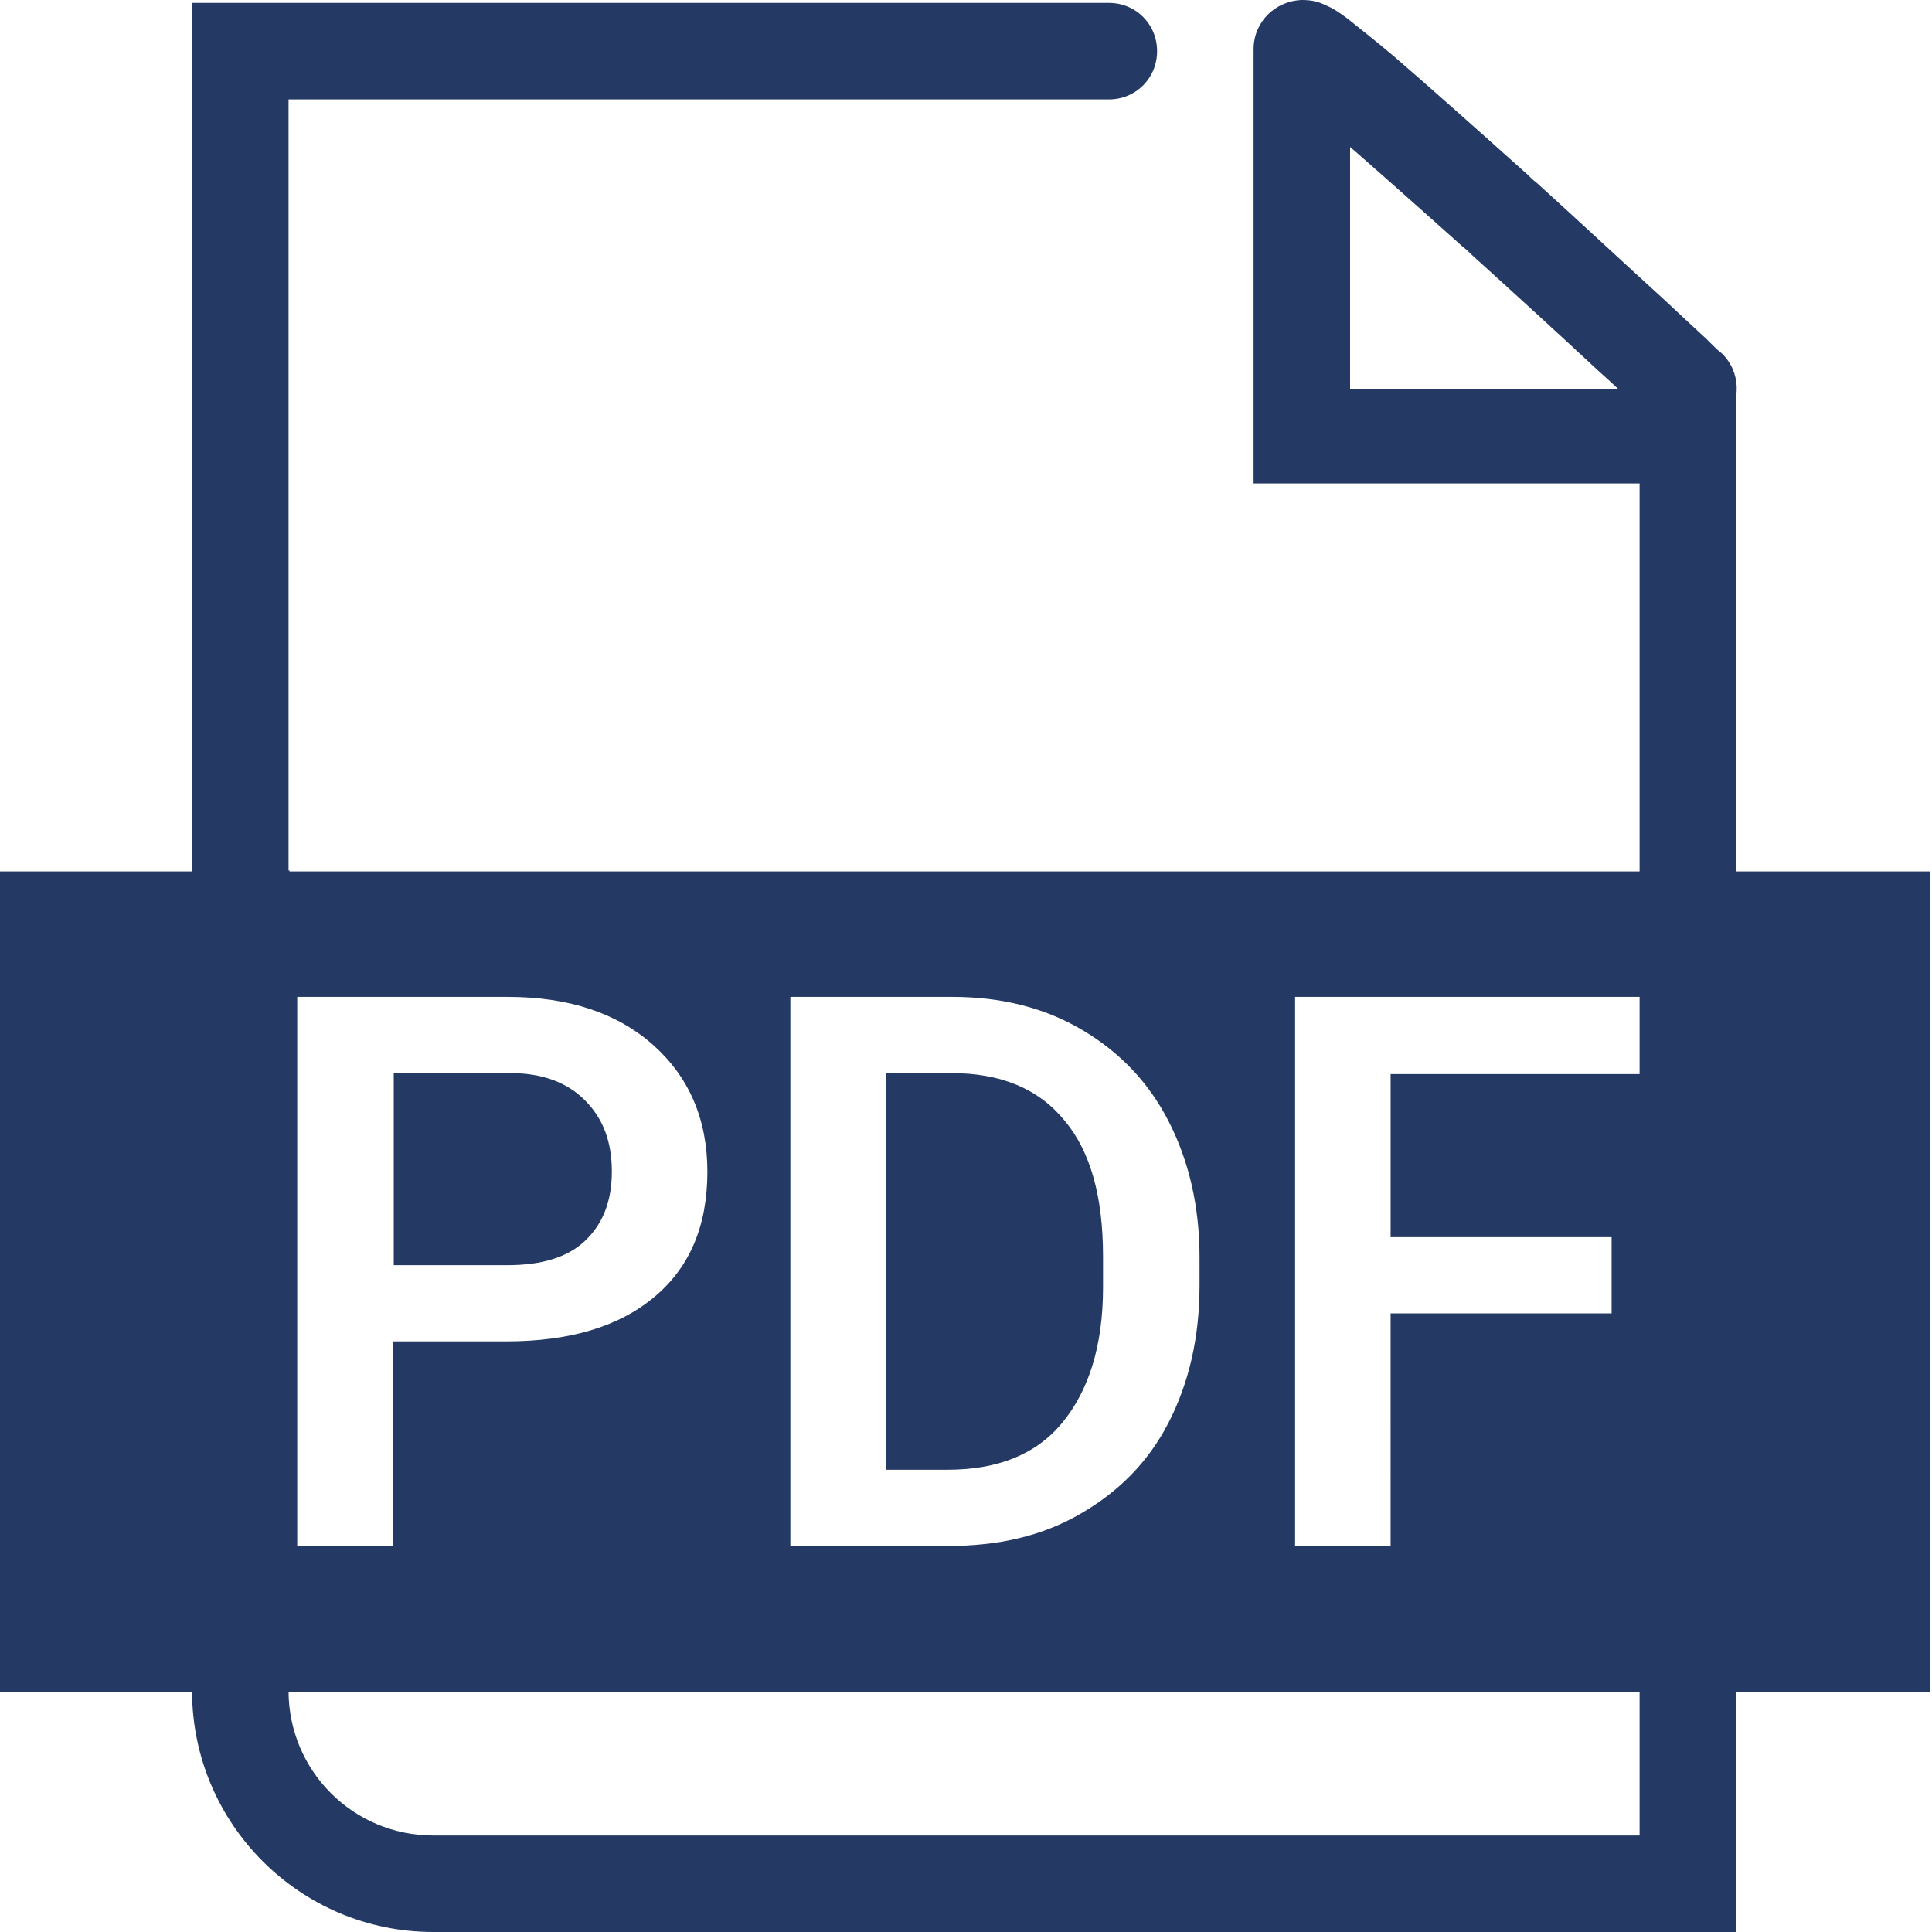 <?xml version="1.0" standalone="no"?><!DOCTYPE svg PUBLIC "-//W3C//DTD SVG 1.1//EN" "http://www.w3.org/Graphics/SVG/1.1/DTD/svg11.dtd"><svg t="1505810789465" class="icon" style="" viewBox="0 0 1024 1024" version="1.1" xmlns="http://www.w3.org/2000/svg" p-id="1121" xmlns:xlink="http://www.w3.org/1999/xlink" width="64" height="64"><defs><style type="text/css"></style></defs><path d="M904.312 179.532c-6.649-6.138-13.81-12.787-21.994-20.46-23.017-20.971-45.522-41.942-67.516-61.89-2.557-2.046-2.557-2.046-5.115-4.603-29.155-26.086-53.195-47.568-71.097-62.913-10.23-8.695-18.925-15.345-24.551-19.948-4.092-3.069-7.161-5.115-10.741-6.649-4.092-2.046-7.672-3.069-13.299-3.069-14.322 0.511-25.574 11.764-25.574 26.086v230.17h230.17l-25.574-25.574V998.426l25.574-25.574h-664.935c-42.454 0-76.723-34.27-76.723-76.723V27.109l-25.574 25.574h460.34c14.322 0 25.574-11.253 25.574-25.574s-11.253-25.574-25.574-25.574h-485.914V896.128c0 70.585 57.287 127.872 127.872 127.872h690.509V206.13h-230.17l25.574 25.574v-204.595c0 13.81-11.253 24.551-24.551 25.063-4.603 0-7.161-0.511-9.718-2.046-0.511 0 1.023 0.511 2.557 1.534 4.603 3.58 12.276 9.207 21.483 17.391 17.391 14.833 40.919 35.804 69.562 61.379 2.557 2.046 2.557 2.046 5.115 4.603 21.483 19.437 44.499 40.408 67.005 61.379 8.184 7.161 15.345 14.322 21.994 20.46 4.092 3.58 6.649 6.138 8.184 7.672 10.23 9.718 26.597 9.207 36.316-1.023 9.718-10.23 9.207-26.597-1.023-36.316-1.534-1.023-4.092-3.58-8.184-7.672zM102.298 461.874h-102.298v434.765h1022.977v-434.765h-869.53v-0.511h-51.149v0.511z m105.878 249.606V819.405h-50.637v-291.037h111.504c32.735 0 58.31 8.695 77.235 25.574s28.643 39.385 28.643 67.005c0 28.643-9.207 50.637-28.132 66.494s-45.011 23.528-78.769 23.528h-59.844z m0-40.919h60.867c17.902 0 31.712-4.092 40.919-12.787 9.207-8.695 14.322-20.46 14.322-36.827 0-15.856-4.603-28.132-14.322-37.85s-23.017-14.322-39.385-14.322h-61.89v101.786z m210.733 148.843v-291.037h85.93c25.574 0 48.591 5.626 68.539 17.391s35.293 27.62 46.034 48.591c10.741 20.971 16.368 45.011 16.368 72.12v14.833c0 27.62-5.626 51.66-16.368 72.631s-26.597 36.827-47.057 48.591-43.477 16.879-70.074 16.879h-83.373z m50.637-250.118v209.71h32.735c26.597 0 47.057-8.184 60.867-25.063s21.483-40.408 21.483-71.608V665.958c0-31.712-6.649-55.752-20.46-72.12-13.81-16.879-33.758-25.063-59.844-25.063h-34.781z m384.639 126.849h-117.131V819.405h-50.637v-291.037h184.647v40.919h-134.01V655.728h117.131v40.408z" p-id="1122" fill="#243a64"></path></svg>